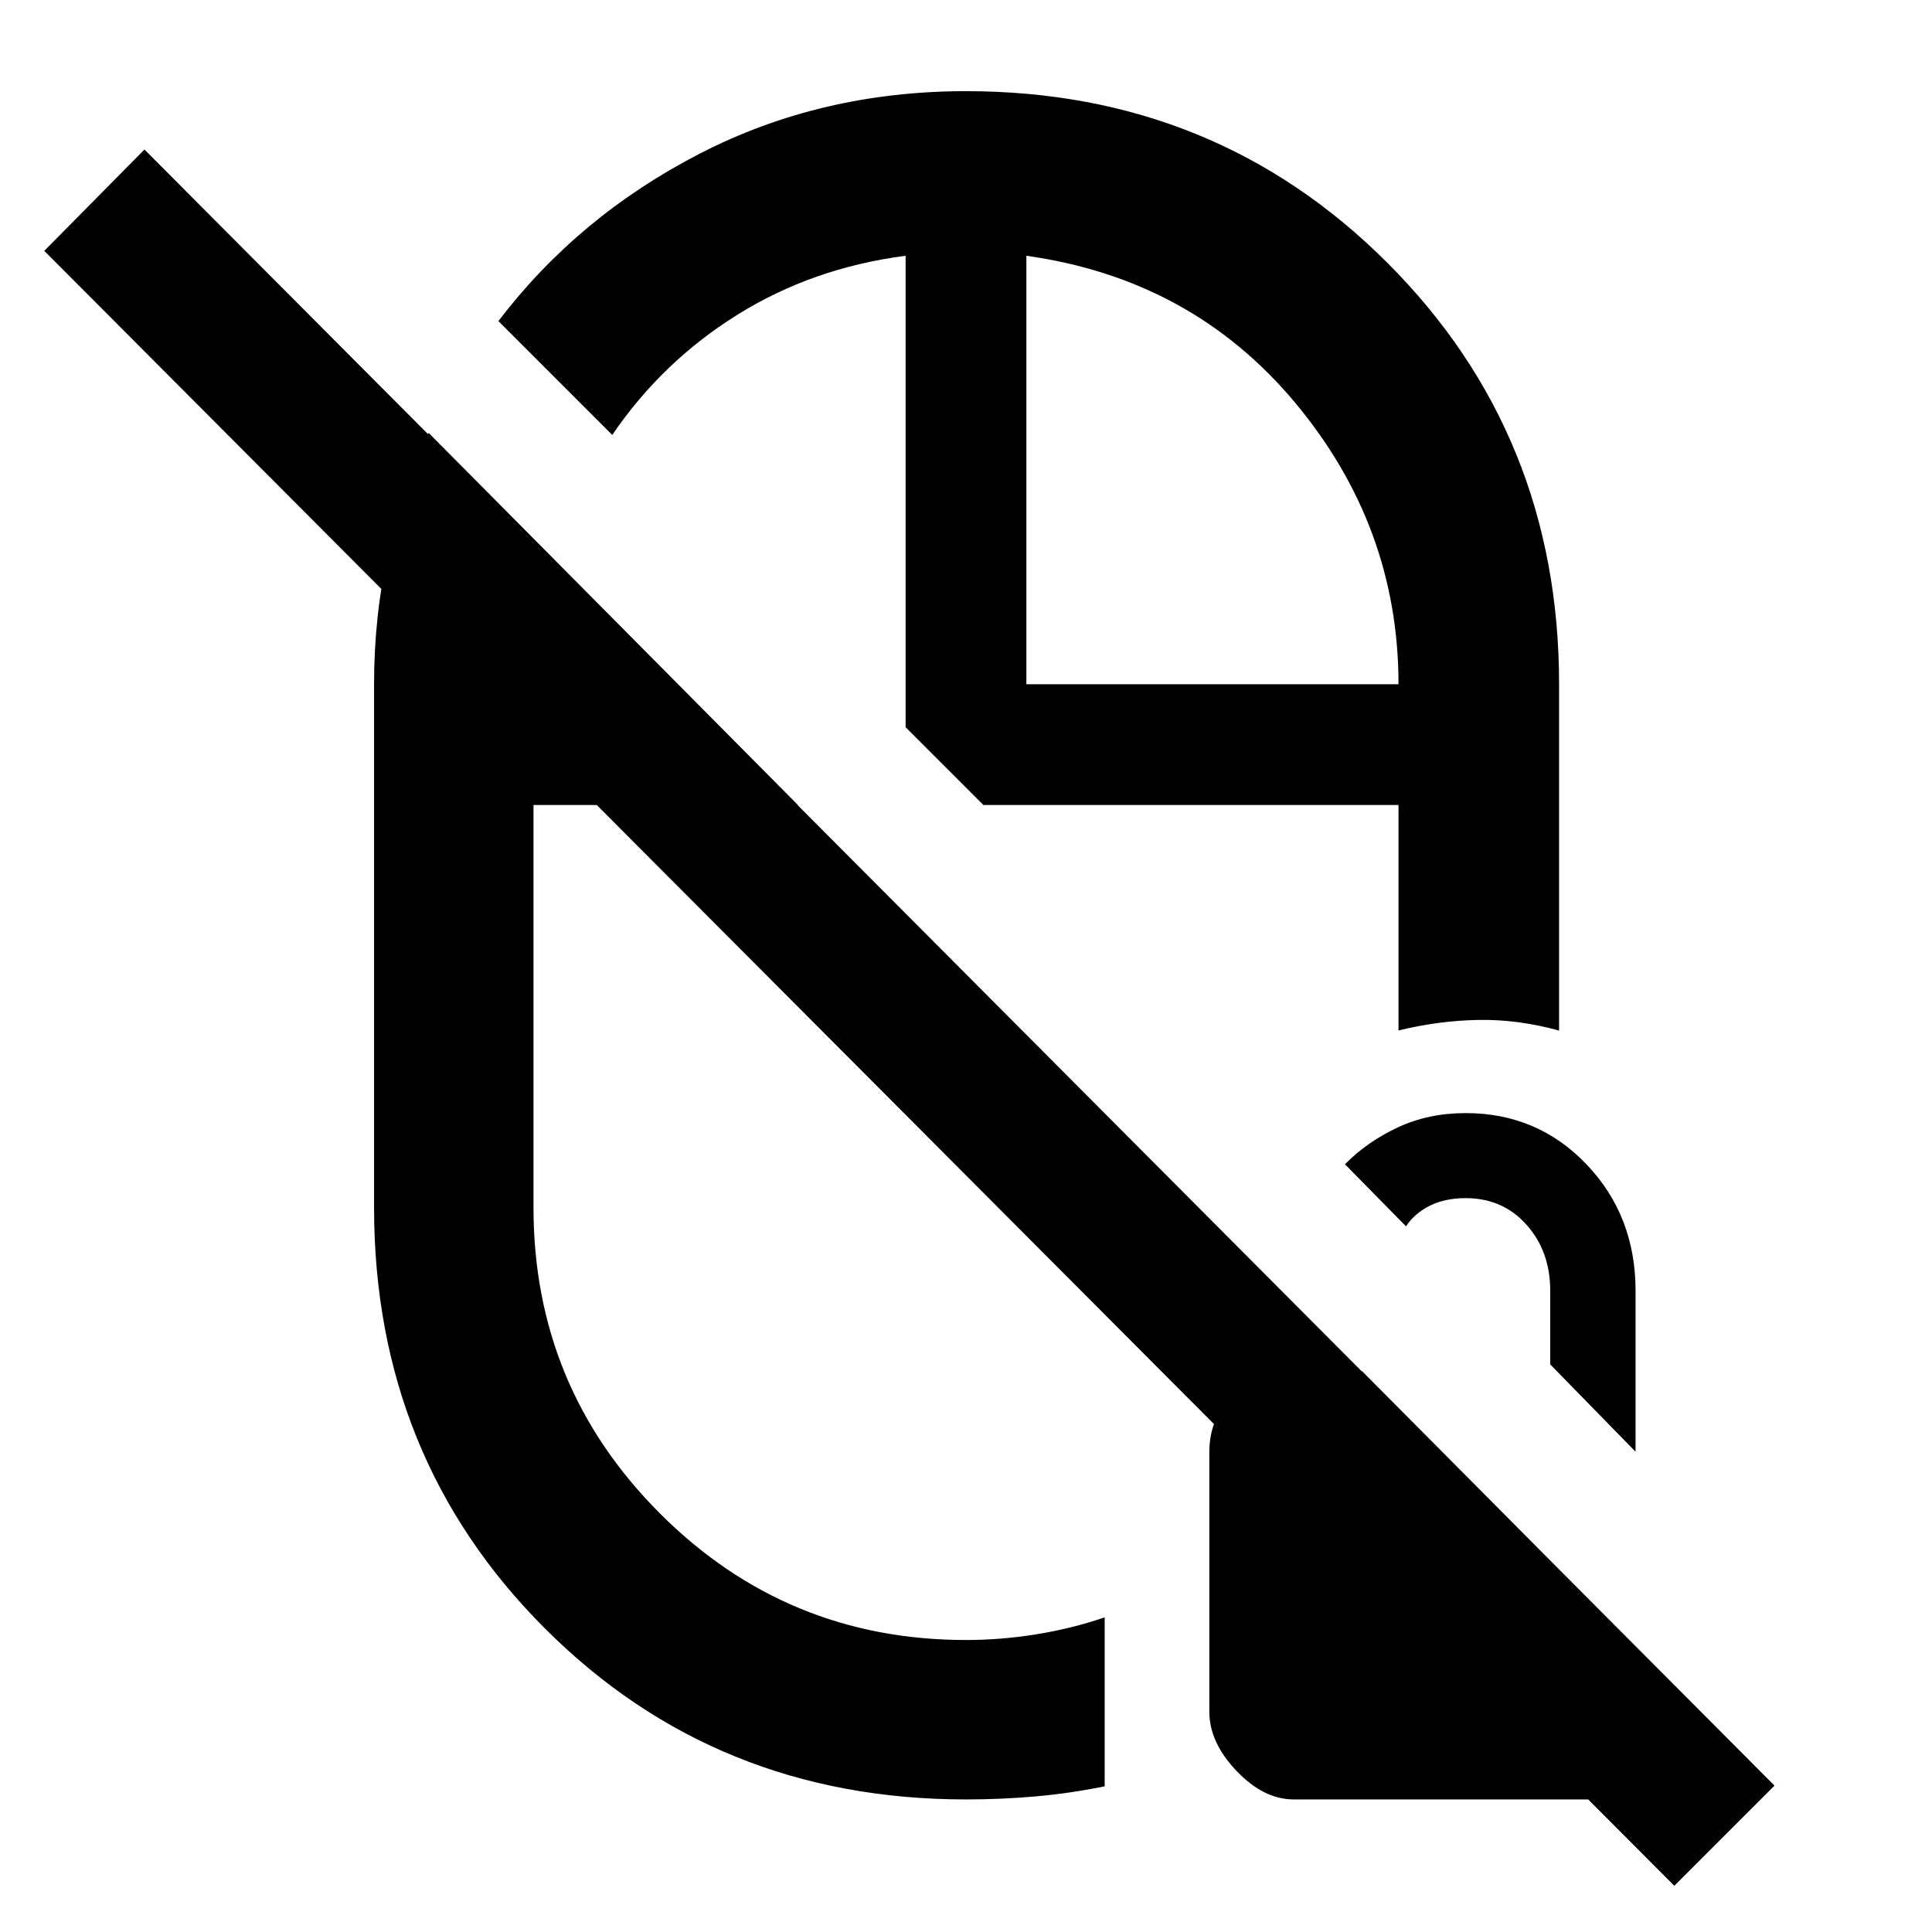 <svg xmlns="http://www.w3.org/2000/svg" width="48" height="48" viewBox="0 -960 960 960"><path d="M450-598.65ZM488.65-560Zm-66.56 126.18ZM396.48-560Zm53.52 0Zm60-60Zm-30-294.7q124.09 0 209.39 85.31Q774.7-744.09 774.7-620v172.09q-20.66-5.7-40.46-5.29-19.81.42-39.33 5.24V-560H488.65L450-598.65v-234.26q-46.3 6-83.68 29.36-37.39 23.35-62.1 59.68l-56.57-56.57q39.7-52.13 100-83.19Q407.95-914.7 480-914.7ZM212.98-744.91 396.48-560H265.09v200q0 89.19 62.86 152.05 62.86 62.86 152.05 62.86 17.43 0 35.04-2.85 17.61-2.84 33.87-8.41v83.96q-17.26 3.52-34.37 5.02-17.11 1.5-34.54 1.5-124.27 0-209.2-84.93-84.93-84.93-84.93-209.2v-260q0-34.17 7.06-65.41 7.07-31.24 20.05-59.5ZM510-620h184.91q0-78.28-51.3-139.81-51.31-61.54-133.61-73.1V-620ZM831.96-22.96 22-835.35l49.78-50.35L881.74-72.74l-49.78 49.78ZM642.91-65.87q-15 0-28.5-14.18t-13.5-29.41v-129.02q0-16.63 11.45-28.4 11.46-11.77 28.16-11.77h36.31l163.74 164.74v10.17q-2 13.54-14.5 25.7-12.5 12.17-25.94 12.17H642.91ZM812.7-238.65l-42.4-43.39v-36.61q0-19.55-11.78-32.78-11.78-13.22-30.27-13.22-10.27 0-17.81 3.78-7.55 3.78-11.8 10.22l-30.34-30.83q11-11.18 26.22-18.3 15.22-7.13 33.78-7.13 35.74 0 60.07 25.51 24.33 25.52 24.33 62.75v80Z"/></svg>